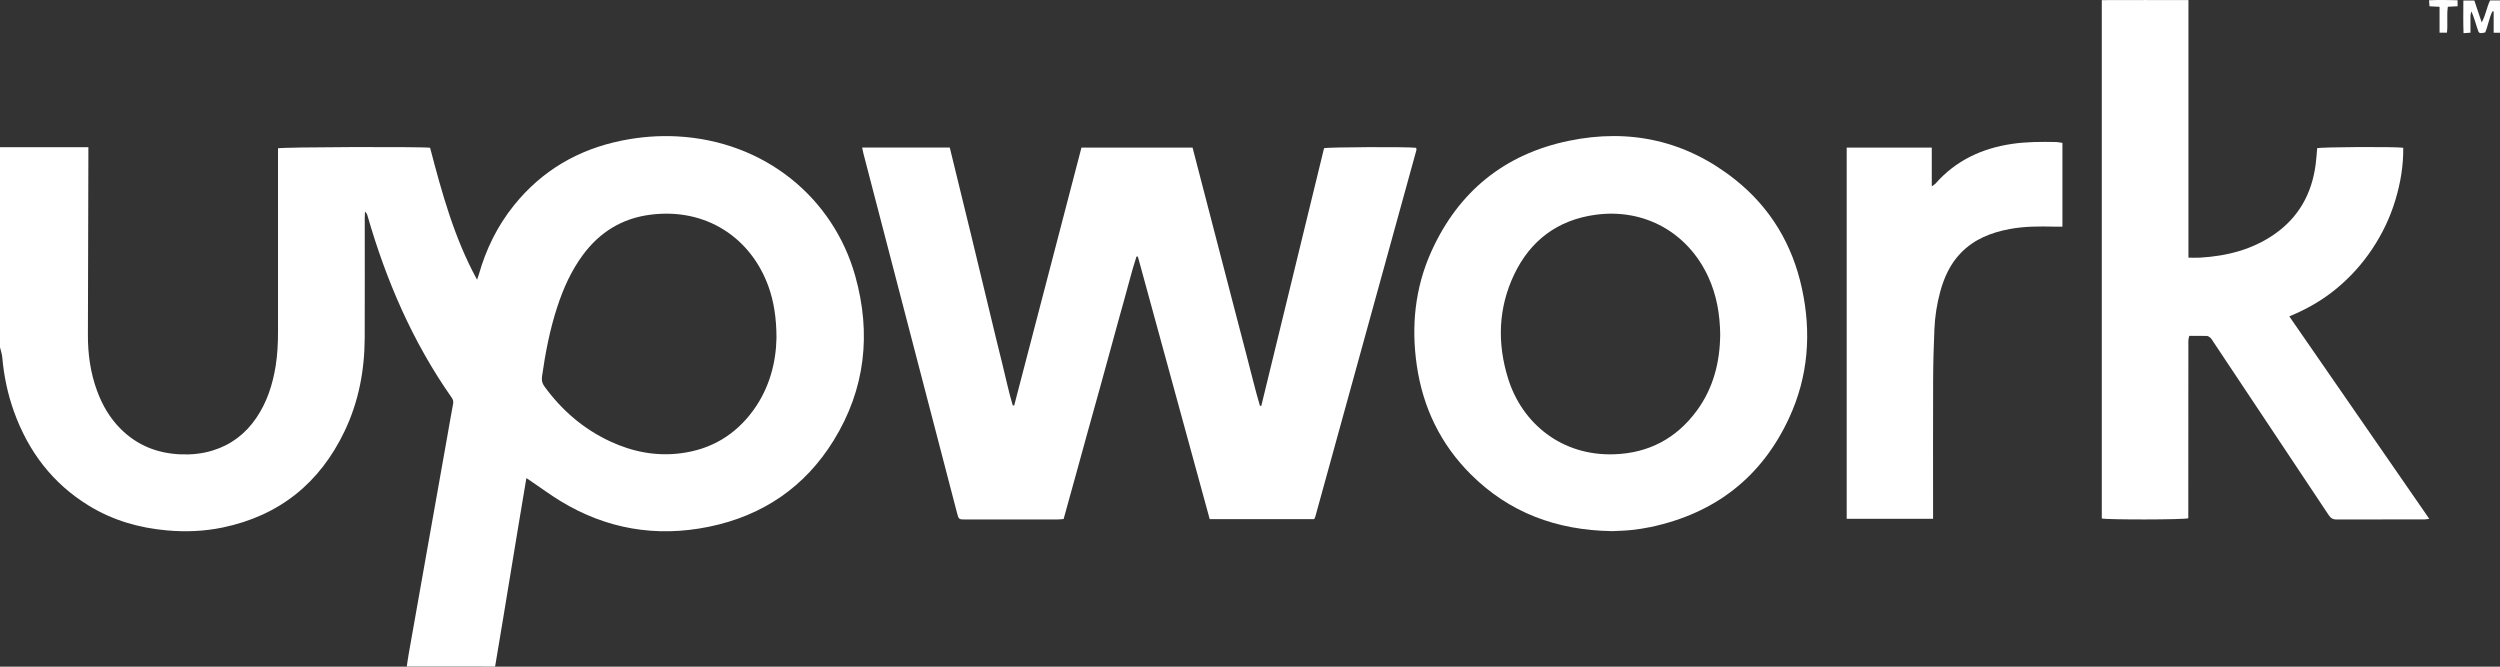 <svg width="135" height="36" viewBox="0 0 135 36" fill="none" xmlns="http://www.w3.org/2000/svg">
<rect x="0" y="0" width="135" height="36" fill="#333333" stroke="none"/>
<g clip-path="url(#clip0_655_65)">
<path d="M0 7.95H4.772C4.772 8.118 4.772 8.247 4.772 8.375C4.765 11.612 4.757 14.847 4.747 18.084C4.743 19.124 4.884 20.139 5.247 21.12C5.531 21.888 5.937 22.584 6.523 23.167C7.416 24.055 8.505 24.485 9.76 24.535C10.345 24.558 10.921 24.501 11.482 24.328C12.474 24.024 13.252 23.429 13.832 22.58C14.416 21.727 14.723 20.77 14.886 19.761C14.985 19.139 15.014 18.516 15.013 17.887C15.011 14.711 15.012 11.536 15.012 8.36V8.009C15.257 7.937 22.727 7.913 23.225 7.979C23.861 10.405 24.523 12.839 25.761 15.104C25.792 15.018 25.826 14.933 25.851 14.845C26.238 13.466 26.857 12.199 27.761 11.078C29.267 9.212 31.218 8.069 33.575 7.592C34.56 7.393 35.555 7.312 36.554 7.364C41.314 7.615 45.002 10.693 46.183 14.902C47.054 18.007 46.73 21.006 45.021 23.778C43.469 26.296 41.188 27.851 38.275 28.446C35.428 29.028 32.742 28.567 30.259 27.053C29.714 26.72 29.198 26.338 28.668 25.979C28.603 25.934 28.538 25.892 28.424 25.818C27.847 29.225 27.311 32.599 26.735 35.995C25.137 35.995 23.572 35.997 21.966 35.992C22.004 35.737 22.031 35.529 22.068 35.324C22.407 33.404 22.748 31.484 23.088 29.564C23.425 27.664 23.764 25.765 24.101 23.864C24.223 23.178 24.339 22.49 24.468 21.805C24.492 21.673 24.464 21.573 24.389 21.468C22.282 18.465 20.854 15.152 19.846 11.65C19.825 11.575 19.794 11.502 19.709 11.428C19.704 11.54 19.696 11.65 19.696 11.761C19.696 13.925 19.702 16.09 19.694 18.254C19.686 20.004 19.367 21.694 18.608 23.283C17.274 26.078 15.096 27.844 12.031 28.484C11.04 28.691 10.034 28.732 9.02 28.642C7.514 28.509 6.1 28.102 4.809 27.313C2.836 26.109 1.529 24.375 0.756 22.229C0.416 21.283 0.21 20.306 0.124 19.304C0.107 19.118 0.043 18.936 0 18.751V7.95H0ZM41.93 18.249C41.93 17.163 41.783 16.272 41.504 15.489C40.553 12.829 38.117 11.216 35.136 11.592C33.597 11.785 32.384 12.534 31.471 13.773C30.845 14.623 30.421 15.571 30.095 16.566C29.693 17.789 29.451 19.048 29.27 20.32C29.241 20.526 29.27 20.688 29.391 20.856C30.327 22.145 31.498 23.161 32.95 23.836C34.154 24.397 35.419 24.646 36.752 24.478C38.4 24.269 39.707 23.488 40.676 22.16C41.568 20.936 41.906 19.538 41.93 18.25V18.249Z" fill="white"/>
<path d="M46.558 7.967H51.288C51.477 8.742 51.666 9.515 51.854 10.289C52.043 11.064 52.233 11.84 52.422 12.615C52.611 13.391 52.797 14.167 52.984 14.944C53.172 15.719 53.358 16.496 53.545 17.272C53.733 18.047 53.917 18.824 54.113 19.599C54.307 20.364 54.461 21.14 54.69 21.897L54.767 21.894C55.977 17.255 57.187 12.617 58.399 7.969H64.398C64.642 8.908 64.882 9.835 65.123 10.763C65.364 11.692 65.606 12.62 65.847 13.55C66.091 14.489 66.336 15.428 66.579 16.367C66.822 17.296 67.06 18.226 67.306 19.153C67.551 20.075 67.767 21.003 68.037 21.917L68.111 21.913C69.241 17.274 70.371 12.634 71.499 8.003C71.738 7.939 76.08 7.922 76.455 7.981C76.462 7.987 76.471 7.993 76.476 8.001C76.481 8.01 76.485 8.02 76.485 8.03C76.485 8.06 76.49 8.092 76.482 8.12C74.663 14.715 72.845 21.311 71.025 27.906C71.015 27.944 70.991 27.978 70.963 28.032H65.324C64.03 23.301 62.738 18.579 61.445 13.857L61.371 13.853C61.116 14.623 60.93 15.414 60.706 16.195C60.481 16.982 60.269 17.773 60.052 18.562C59.835 19.352 59.619 20.142 59.401 20.93C59.185 21.709 58.966 22.488 58.75 23.267C58.532 24.055 58.316 24.846 58.098 25.634C57.88 26.423 57.661 27.212 57.435 28.028C57.314 28.037 57.196 28.052 57.077 28.052C55.435 28.054 53.793 28.054 52.152 28.052C51.773 28.052 51.772 28.052 51.68 27.701C50.82 24.406 49.962 21.111 49.104 17.815C48.276 14.636 47.448 11.459 46.622 8.28C46.598 8.185 46.581 8.088 46.557 7.969L46.558 7.967Z" fill="white"/>
<path d="M118.176 13.914C118.417 13.914 118.619 13.924 118.819 13.912C120.256 13.824 121.616 13.482 122.813 12.652C124.138 11.733 124.842 10.447 125.046 8.874C125.084 8.584 125.101 8.293 125.127 8.003C125.346 7.937 129.273 7.913 129.774 7.979C129.788 8.948 129.626 9.895 129.344 10.824C129.06 11.759 128.641 12.632 128.098 13.447C127.56 14.254 126.917 14.966 126.167 15.586C125.412 16.21 124.57 16.694 123.622 17.084C126.148 20.739 128.653 24.36 131.18 28.015C131.071 28.03 131.004 28.047 130.939 28.047C129.349 28.049 127.757 28.045 126.167 28.052C125.967 28.052 125.856 27.975 125.75 27.816C123.675 24.693 121.595 21.573 119.516 18.452C119.472 18.385 119.433 18.309 119.376 18.255C119.321 18.203 119.246 18.145 119.178 18.142C118.863 18.131 118.548 18.137 118.219 18.137C118.202 18.223 118.179 18.289 118.175 18.356C118.167 18.457 118.172 18.559 118.172 18.66C118.171 21.652 118.17 24.646 118.168 27.639C118.168 27.758 118.168 27.877 118.168 27.987C117.887 28.068 113.795 28.071 113.497 27.997V0.006C115.05 -0.001 116.593 0.003 118.176 0.004V13.914Z" fill="white"/>
<path d="M87.033 28.68C84.059 28.633 81.505 27.687 79.428 25.619C77.792 23.991 76.839 22.011 76.508 19.741C76.198 17.613 76.407 15.538 77.298 13.569C78.753 10.354 81.233 8.326 84.712 7.605C88.017 6.919 91.055 7.595 93.707 9.706C95.611 11.224 96.791 13.21 97.304 15.574C97.822 17.964 97.652 20.309 96.624 22.543C95.144 25.762 92.619 27.721 89.132 28.46C88.784 28.533 88.43 28.587 88.076 28.623C87.711 28.661 87.344 28.666 87.031 28.683L87.033 28.68ZM92.892 18.094C92.879 16.959 92.696 15.932 92.25 14.958C91.152 12.562 88.803 11.238 86.16 11.597C84.119 11.874 82.638 12.985 81.763 14.826C80.9 16.643 80.845 18.536 81.438 20.443C82.188 22.853 84.32 24.631 87.171 24.531C89.032 24.466 90.522 23.676 91.62 22.186C92.532 20.95 92.876 19.53 92.89 18.093L92.892 18.094Z" fill="white"/>
<path d="M99.723 7.97H104.316V10.063C104.418 9.989 104.477 9.961 104.516 9.915C105.613 8.668 107.017 8.011 108.647 7.77C109.438 7.654 110.231 7.653 111.027 7.669C111.136 7.672 111.245 7.698 111.371 7.716V12.239C111.213 12.239 111.074 12.242 110.935 12.239C110.129 12.219 109.324 12.218 108.527 12.367C107.526 12.555 106.609 12.911 105.886 13.658C105.312 14.251 104.983 14.974 104.771 15.755C104.591 16.42 104.485 17.101 104.457 17.788C104.42 18.697 104.392 19.606 104.389 20.516C104.38 22.892 104.386 25.269 104.386 27.645V28.014H99.722V7.97H99.723Z" fill="white"/>
<path d="M135 0.02V1.769H134.658V0.623L134.591 0.611C134.409 0.976 134.358 1.388 134.199 1.754C133.866 1.818 133.865 1.818 133.776 1.534C133.68 1.227 133.587 0.92 133.458 0.615C133.383 0.793 133.408 0.977 133.405 1.157C133.401 1.348 133.405 1.54 133.405 1.765L133.031 1.792C133.008 1.194 133.021 0.625 133.022 0.029H133.614C133.735 0.39 133.862 0.767 134.012 1.212C134.237 0.796 134.285 0.388 134.464 0.022H135.001L135 0.02Z" fill="white"/>
<path d="M131.736 1.764V0.367L131.194 0.34C131.187 0.247 131.179 0.152 131.168 0.015C131.689 -0.009 132.19 -0.004 132.71 0.014V0.337L132.183 0.366C132.118 0.824 132.187 1.286 132.137 1.764H131.736Z" fill="white"/>
</g>
<defs>
<clipPath id="clip0_655_65">
<rect width="135" height="36" fill="white"/>
</clipPath>
</defs>
</svg>
